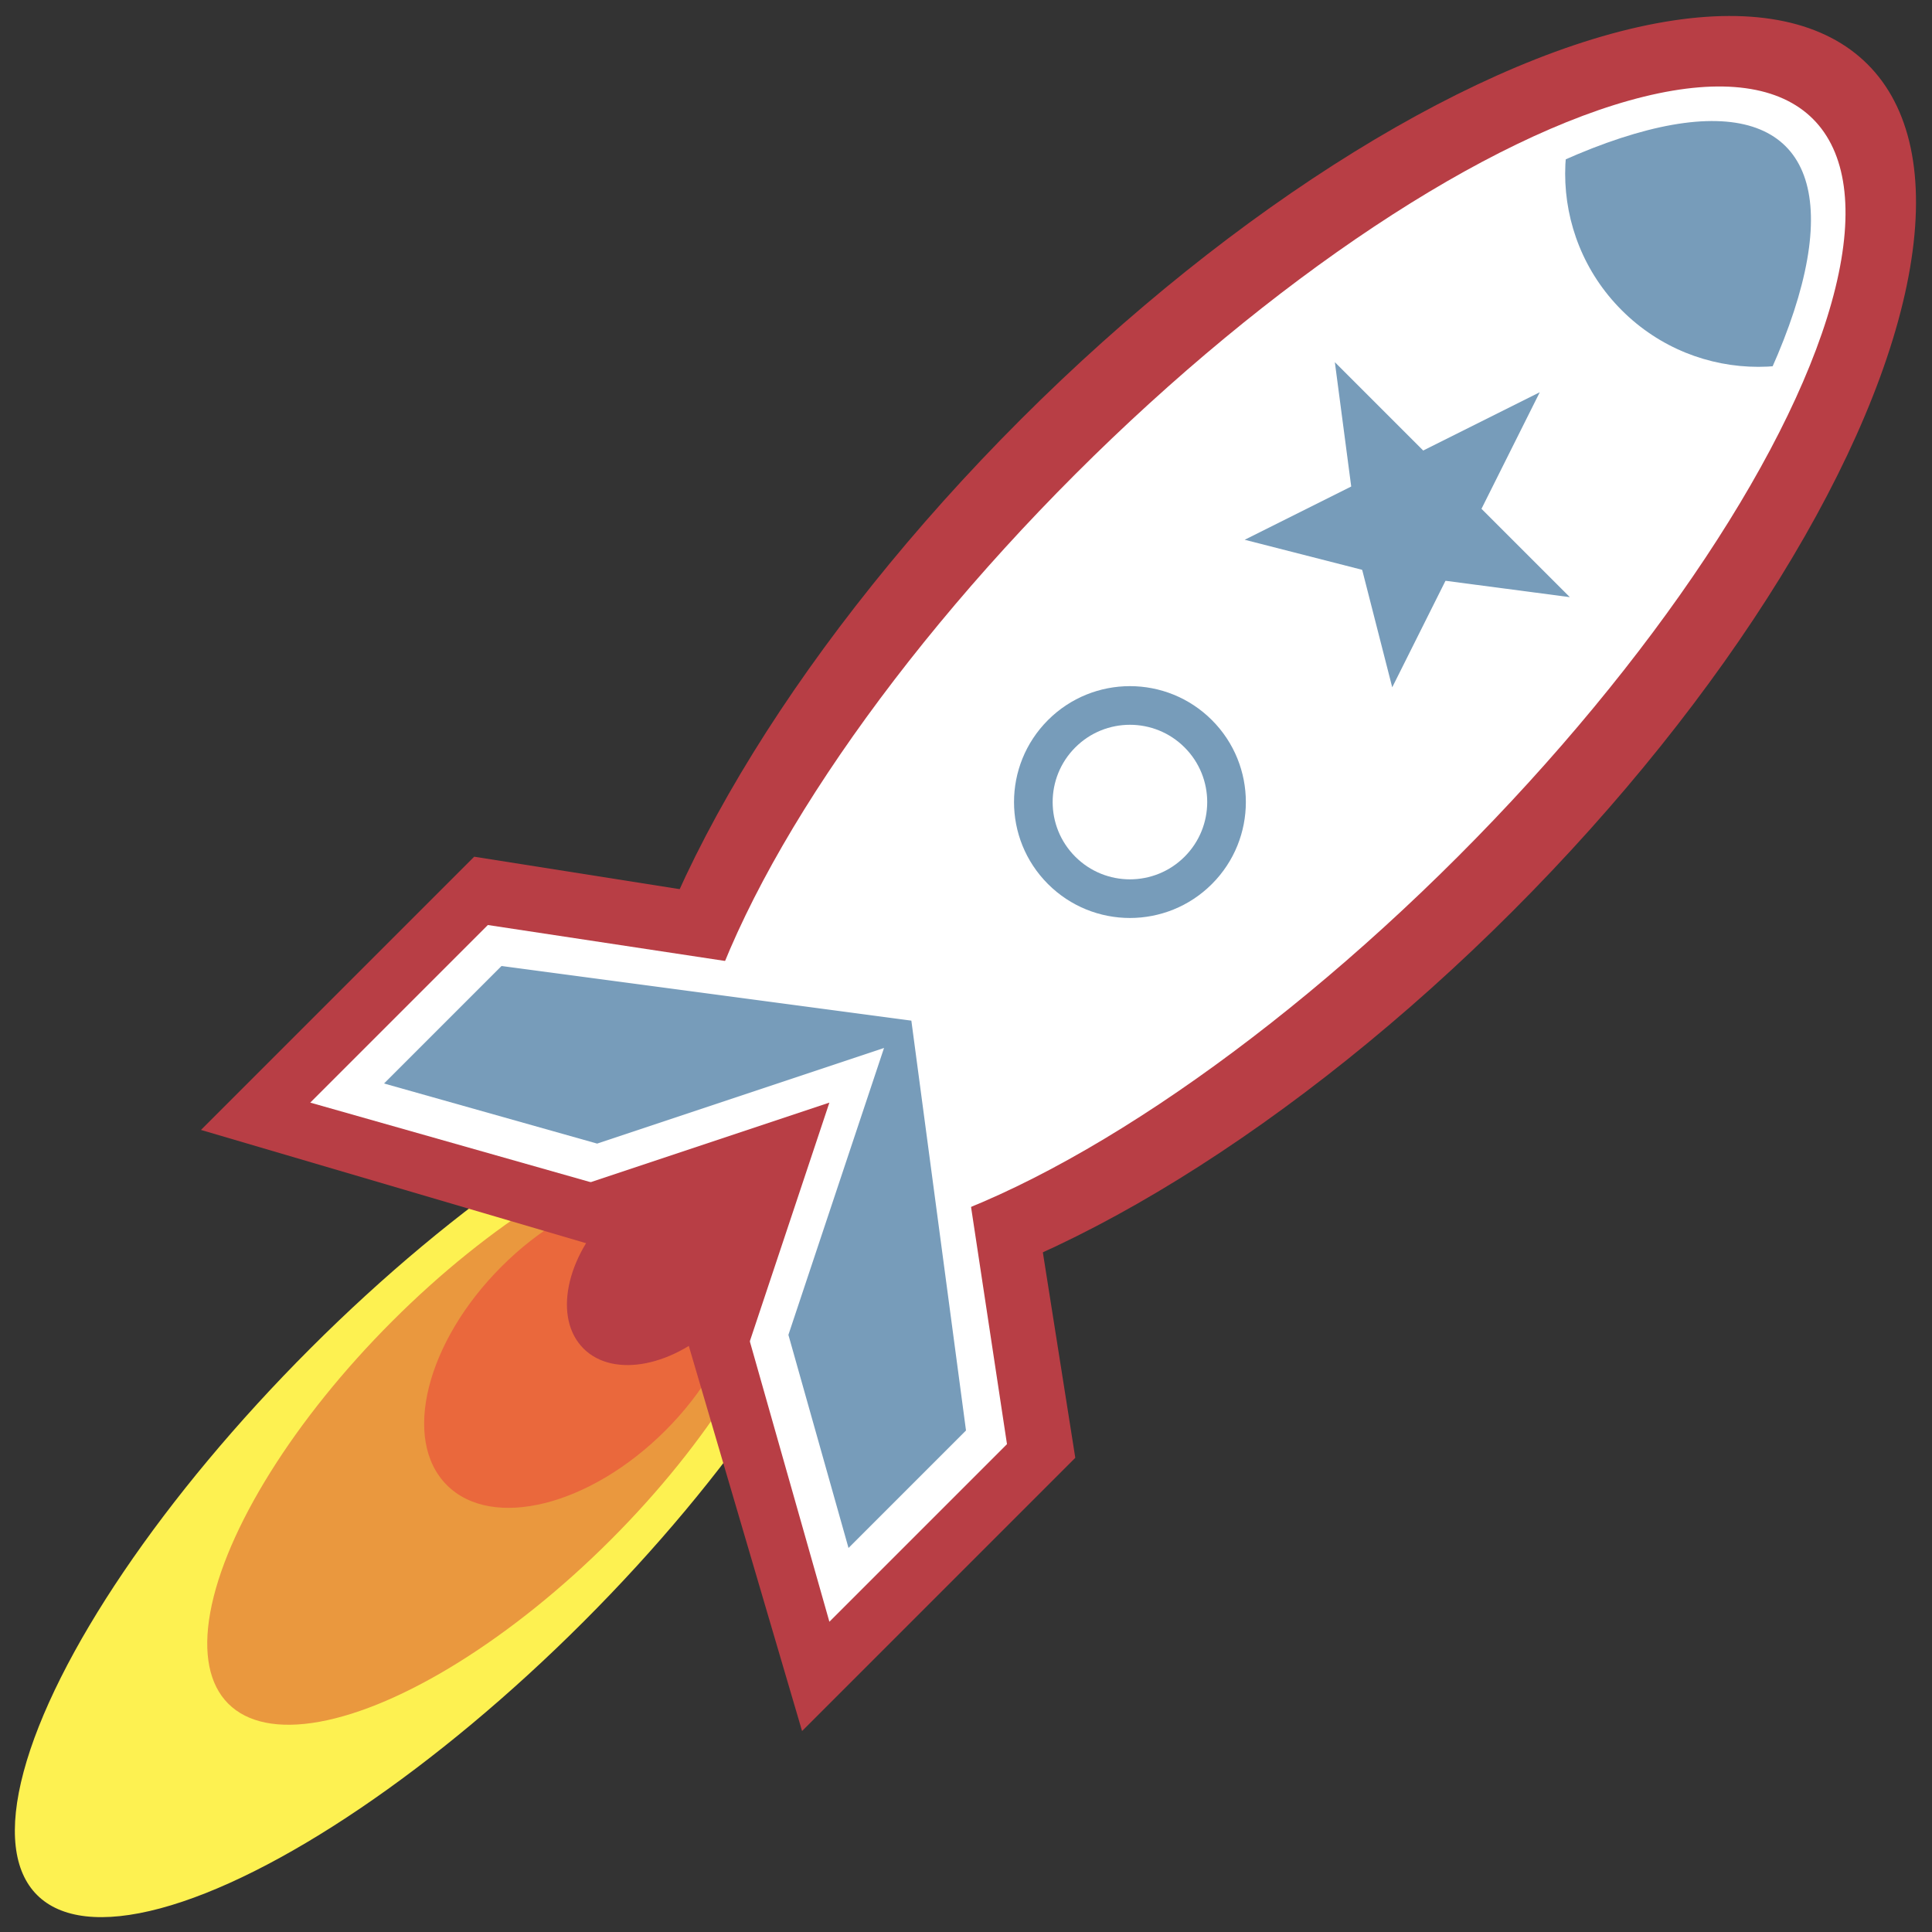 <svg xmlns="http://www.w3.org/2000/svg" xmlns:xlink="http://www.w3.org/1999/xlink" width="500" height="500" viewbox="0 0 500 500">

    <rect width="100%" height="100%" fill="#333333" stroke="none"/>

    <defs>
        <clipPath id="nose">
            <ellipse cx="250" cy="220" rx="60" ry="190"/>
        </clipPath>
        <g id="rocket">
            <ellipse cx="250" cy="520" rx="50" ry="150" fill="#FDF151"/>
            <ellipse cx="250" cy="500" rx="40" ry="100" fill="#EA983E"/>
            <ellipse cx="250" cy="470" rx="30" ry="50" fill="#ea683c"/>
            <ellipse cx="250" cy="440" rx="20" ry="30" fill="#B83E45"/>

            <ellipse cx="250" cy="220" rx="90" ry="220" fill="#B83E45"/>
            <polygon points="250,320 360,400 360,500 250,440 140,500 140,400" fill="#B83E45"/>
            <ellipse cx="250" cy="220" rx="70" ry="200" fill="#fff"/>
            <polygon points="250,340 345,410 345,475 250,422 155,475 155,410" fill="#fff"/>

            <circle cx="250" cy="270" r="30" fill="#779cba"/>
            <circle cx="250" cy="270" r="20" fill="#fff"/>

            <polygon points="250,120 223,201 250,185 277,201" fill="#779cba"/>
            <polygon points="207,152 250,185 293,152" fill="#779cba"/>

            <circle cx="250" cy="40" r="50" fill="#779cba" clip-path="url(#nose)"/>

            <polygon points="220,440 250,380 280,440" fill="#B83E45"/>
            <polygon points="250,360 285,430 335,458 335,415 250,350 165,415 165,458 215,430" fill="#779cba"/>
        </g>
    </defs>

    <use href="#rocket" xlink:href="#rocket" x="0" y="-80" transform="rotate(45,250,250)"/>

</svg>


